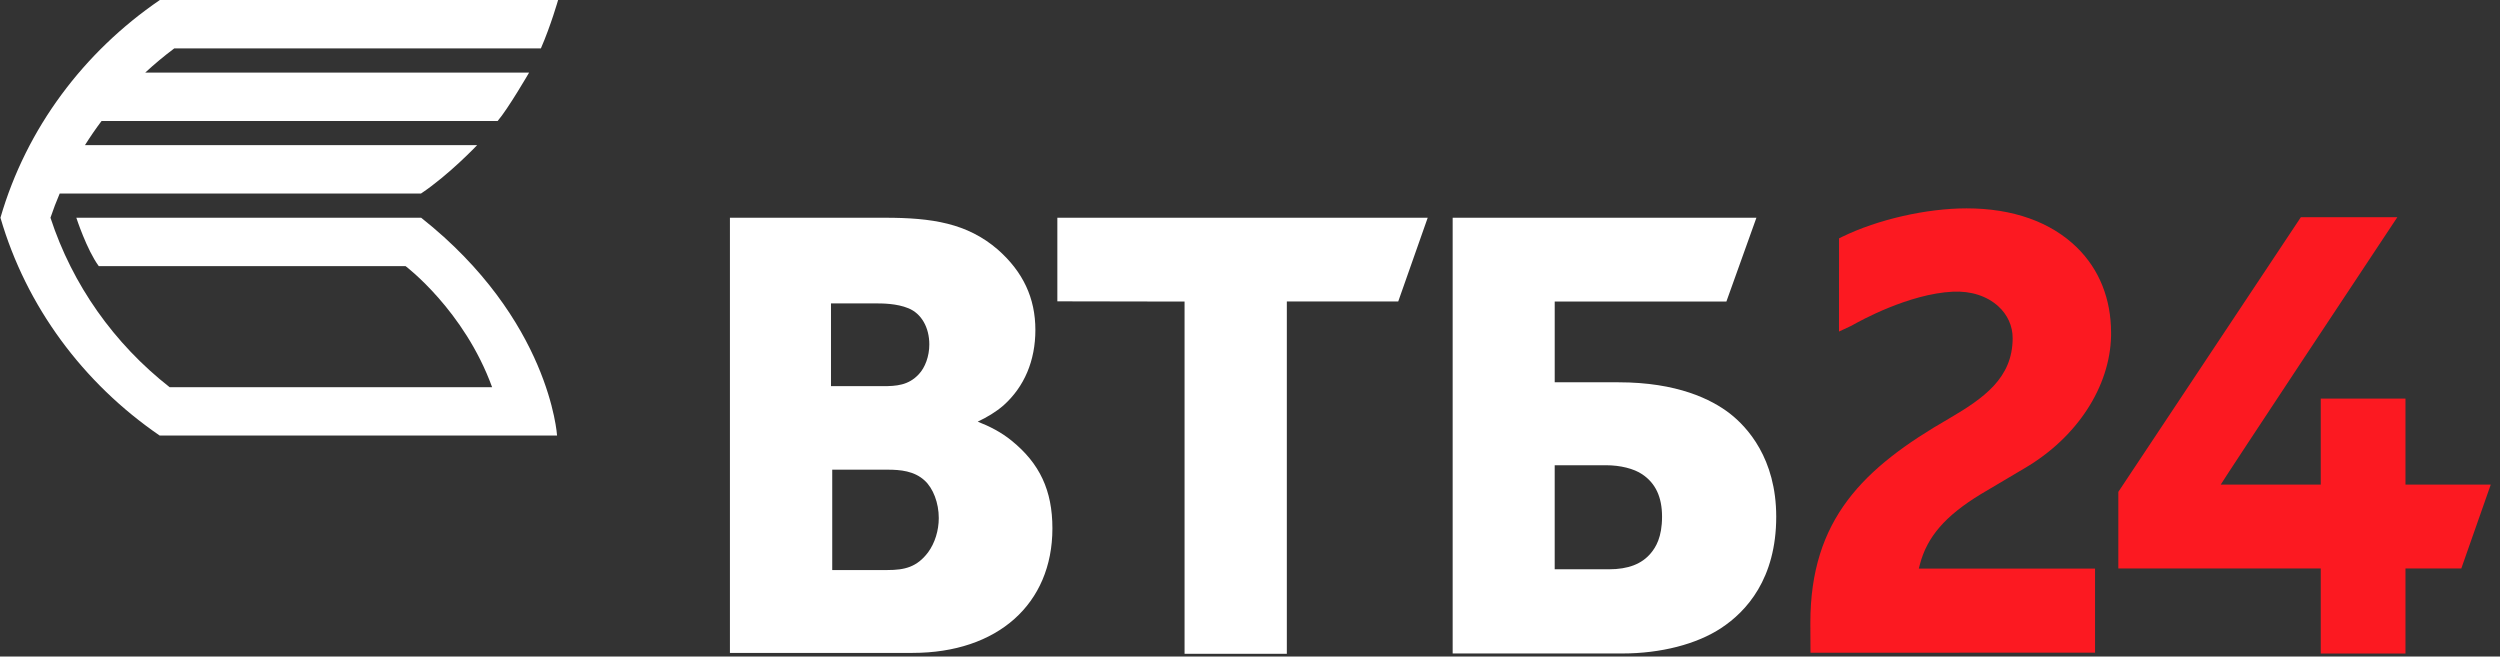 <svg xmlns="http://www.w3.org/2000/svg" width="198" height="52" viewBox="0 0 198 52">
  <rect x="0" y="0" width="198" height="52" fill="#333333" stroke="none"/>
  <g fill="none" transform="translate(.036)">
    <path fill="#FFFFFF" d="M58.337 17.245L57.774 17.245 57.774 51.71 72.238 51.71C78.967 51.71 83.315 47.838 83.315 41.846 83.315 38.849 82.315 36.704 80.074 34.893 79.256 34.229 78.347 33.765 77.399 33.395 78.129 33.048 78.826 32.64 79.441 32.108 81.096 30.626 81.966 28.562 81.966 26.129 81.966 23.615 80.995 21.536 78.997 19.772 76.561 17.667 73.766 17.245 70.047 17.245L58.337 17.245zM69.247 24.029C69.851 24.029 70.978 24.029 71.917 24.417 72.934 24.833 73.566 25.929 73.566 27.282 73.566 28.202 73.241 29.111 72.72 29.652 71.91 30.515 70.961 30.584 69.895 30.584 69.895 30.584 66.65 30.584 65.778 30.584 65.778 29.721 65.778 24.893 65.778 24.029 66.612 24.029 69.247 24.029 69.247 24.029zM70.242 37.198C71.29 37.198 72.372 37.302 73.191 38.053 73.875 38.672 74.315 39.84 74.315 41.027 74.315 42.021 74.006 43.012 73.469 43.745 72.58 44.918 71.614 45.147 70.243 45.147 70.243 45.147 66.761 45.147 65.877 45.147 65.877 44.253 65.877 38.094 65.877 37.198 66.761 37.198 70.242 37.198 70.242 37.198zM112.232 17.245L83.706 17.245 83.706 23.866C83.706 23.866 92.777 23.883 93.781 23.884 93.781 24.923 93.781 51.782 93.781 51.782L101.881 51.782C101.881 51.782 101.881 24.914 101.881 23.876 102.866 23.873 110.704 23.876 110.704 23.876L113.038 17.245 112.232 17.245zM138.51 17.245L115.015 17.245 115.015 51.755 128.454 51.755C131.497 51.755 134.353 51.02 136.288 49.737 138.272 48.433 140.641 45.845 140.641 40.923 140.641 36.306 138.344 33.826 136.977 32.758 135.515 31.626 132.8 30.278 128.155 30.278 128.155 30.278 124.01 30.278 123.097 30.278 123.097 29.42 123.097 24.74 123.097 23.882 124.142 23.882 136.694 23.882 136.694 23.882L139.072 17.245 138.51 17.245zM127.152 36.847C128.289 36.847 129.368 37.114 130.031 37.566 131.087 38.273 131.598 39.371 131.598 40.923 131.598 42.555 131.098 43.346 130.72 43.799 130.006 44.666 128.92 45.087 127.4 45.087 127.4 45.087 123.979 45.087 123.096 45.087 123.096 44.186 123.096 37.747 123.096 36.847 123.965 36.847 127.152 36.847 127.152 36.847z"/>
    <path fill="#FC1921" d="M145.874 18.75C145.872 18.751 145.735 18.819 145.616 18.877 145.615 19.165 145.613 25.53 145.612 26.258 146.012 26.071 146.602 25.797 146.602 25.797 147.316 25.386 151.154 23.275 154.62 23.102 156.05 23.03 157.332 23.44 158.229 24.258 158.963 24.926 159.366 25.819 159.366 26.775 159.366 29.941 157.082 31.536 154.323 33.152 147.545 37.053 143.344 41.12 143.344 49.329 143.344 49.329 143.353 51.275 143.355 51.696 143.874 51.695 165.371 51.692 165.892 51.692 165.892 51.229 165.891 45.499 165.892 45.035 165.372 45.035 151.933 45.035 151.933 45.035L152.016 44.714C152.585 42.521 154.027 40.855 156.839 39.141 156.843 39.139 160.345 37.064 160.345 37.064 164.466 34.641 167.078 30.631 167.161 26.596L167.161 26.355C167.161 23.668 166.226 21.334 164.457 19.602 162.388 17.573 159.366 16.502 155.719 16.502 152.541 16.502 148.677 17.384 145.874 18.75zM182.191 17.203C182.034 17.437 167.82 38.83 167.736 38.956 167.736 39.099 167.736 44.553 167.736 45.025 168.259 45.025 183.767 45.025 183.767 45.025 183.767 45.025 183.767 51.28 183.767 51.761 184.246 51.761 189.999 51.761 190.478 51.761 190.478 51.279 190.478 45.025 190.478 45.025L194.899 45.025 197.233 38.378 190.478 38.378 190.478 31.571 183.767 31.571 183.767 38.378 175.847 38.378C176.419 37.44 187.916 20.08 189.832 17.203 188.981 17.203 182.458 17.203 182.191 17.203z"/>
    <path fill="#FFFFFF" d="M33.318,17.244 L6.009,17.244 C6.009,17.244 6.832,19.779 7.787,21.077 C8.048,21.077 32.085,21.077 32.085,21.077 C32.085,21.077 36.722,24.566 38.94,30.667 L13.401,30.667 C8.994,27.216 5.694,22.552 3.961,17.244 C4.18,16.594 4.424,15.956 4.691,15.329 L33.305,15.329 C35.536,13.84 37.753,11.495 37.753,11.495 L6.693,11.495 C7.105,10.839 7.543,10.201 8.008,9.582 L39.378,9.582 C40.206,8.618 41.87,5.748 41.87,5.748 L11.468,5.748 C12.199,5.072 12.965,4.433 13.766,3.833 L42.803,3.833 C43.598,2.003 44.166,0 44.166,0 L12.625,0 C6.598,4.119 2.054,10.154 0,17.244 C2.036,24.254 6.539,30.337 12.61,34.495 L44.083,34.495 C44.083,34.495 43.53,25.321 33.318,17.244 Z"/>
  </g>
</svg>
